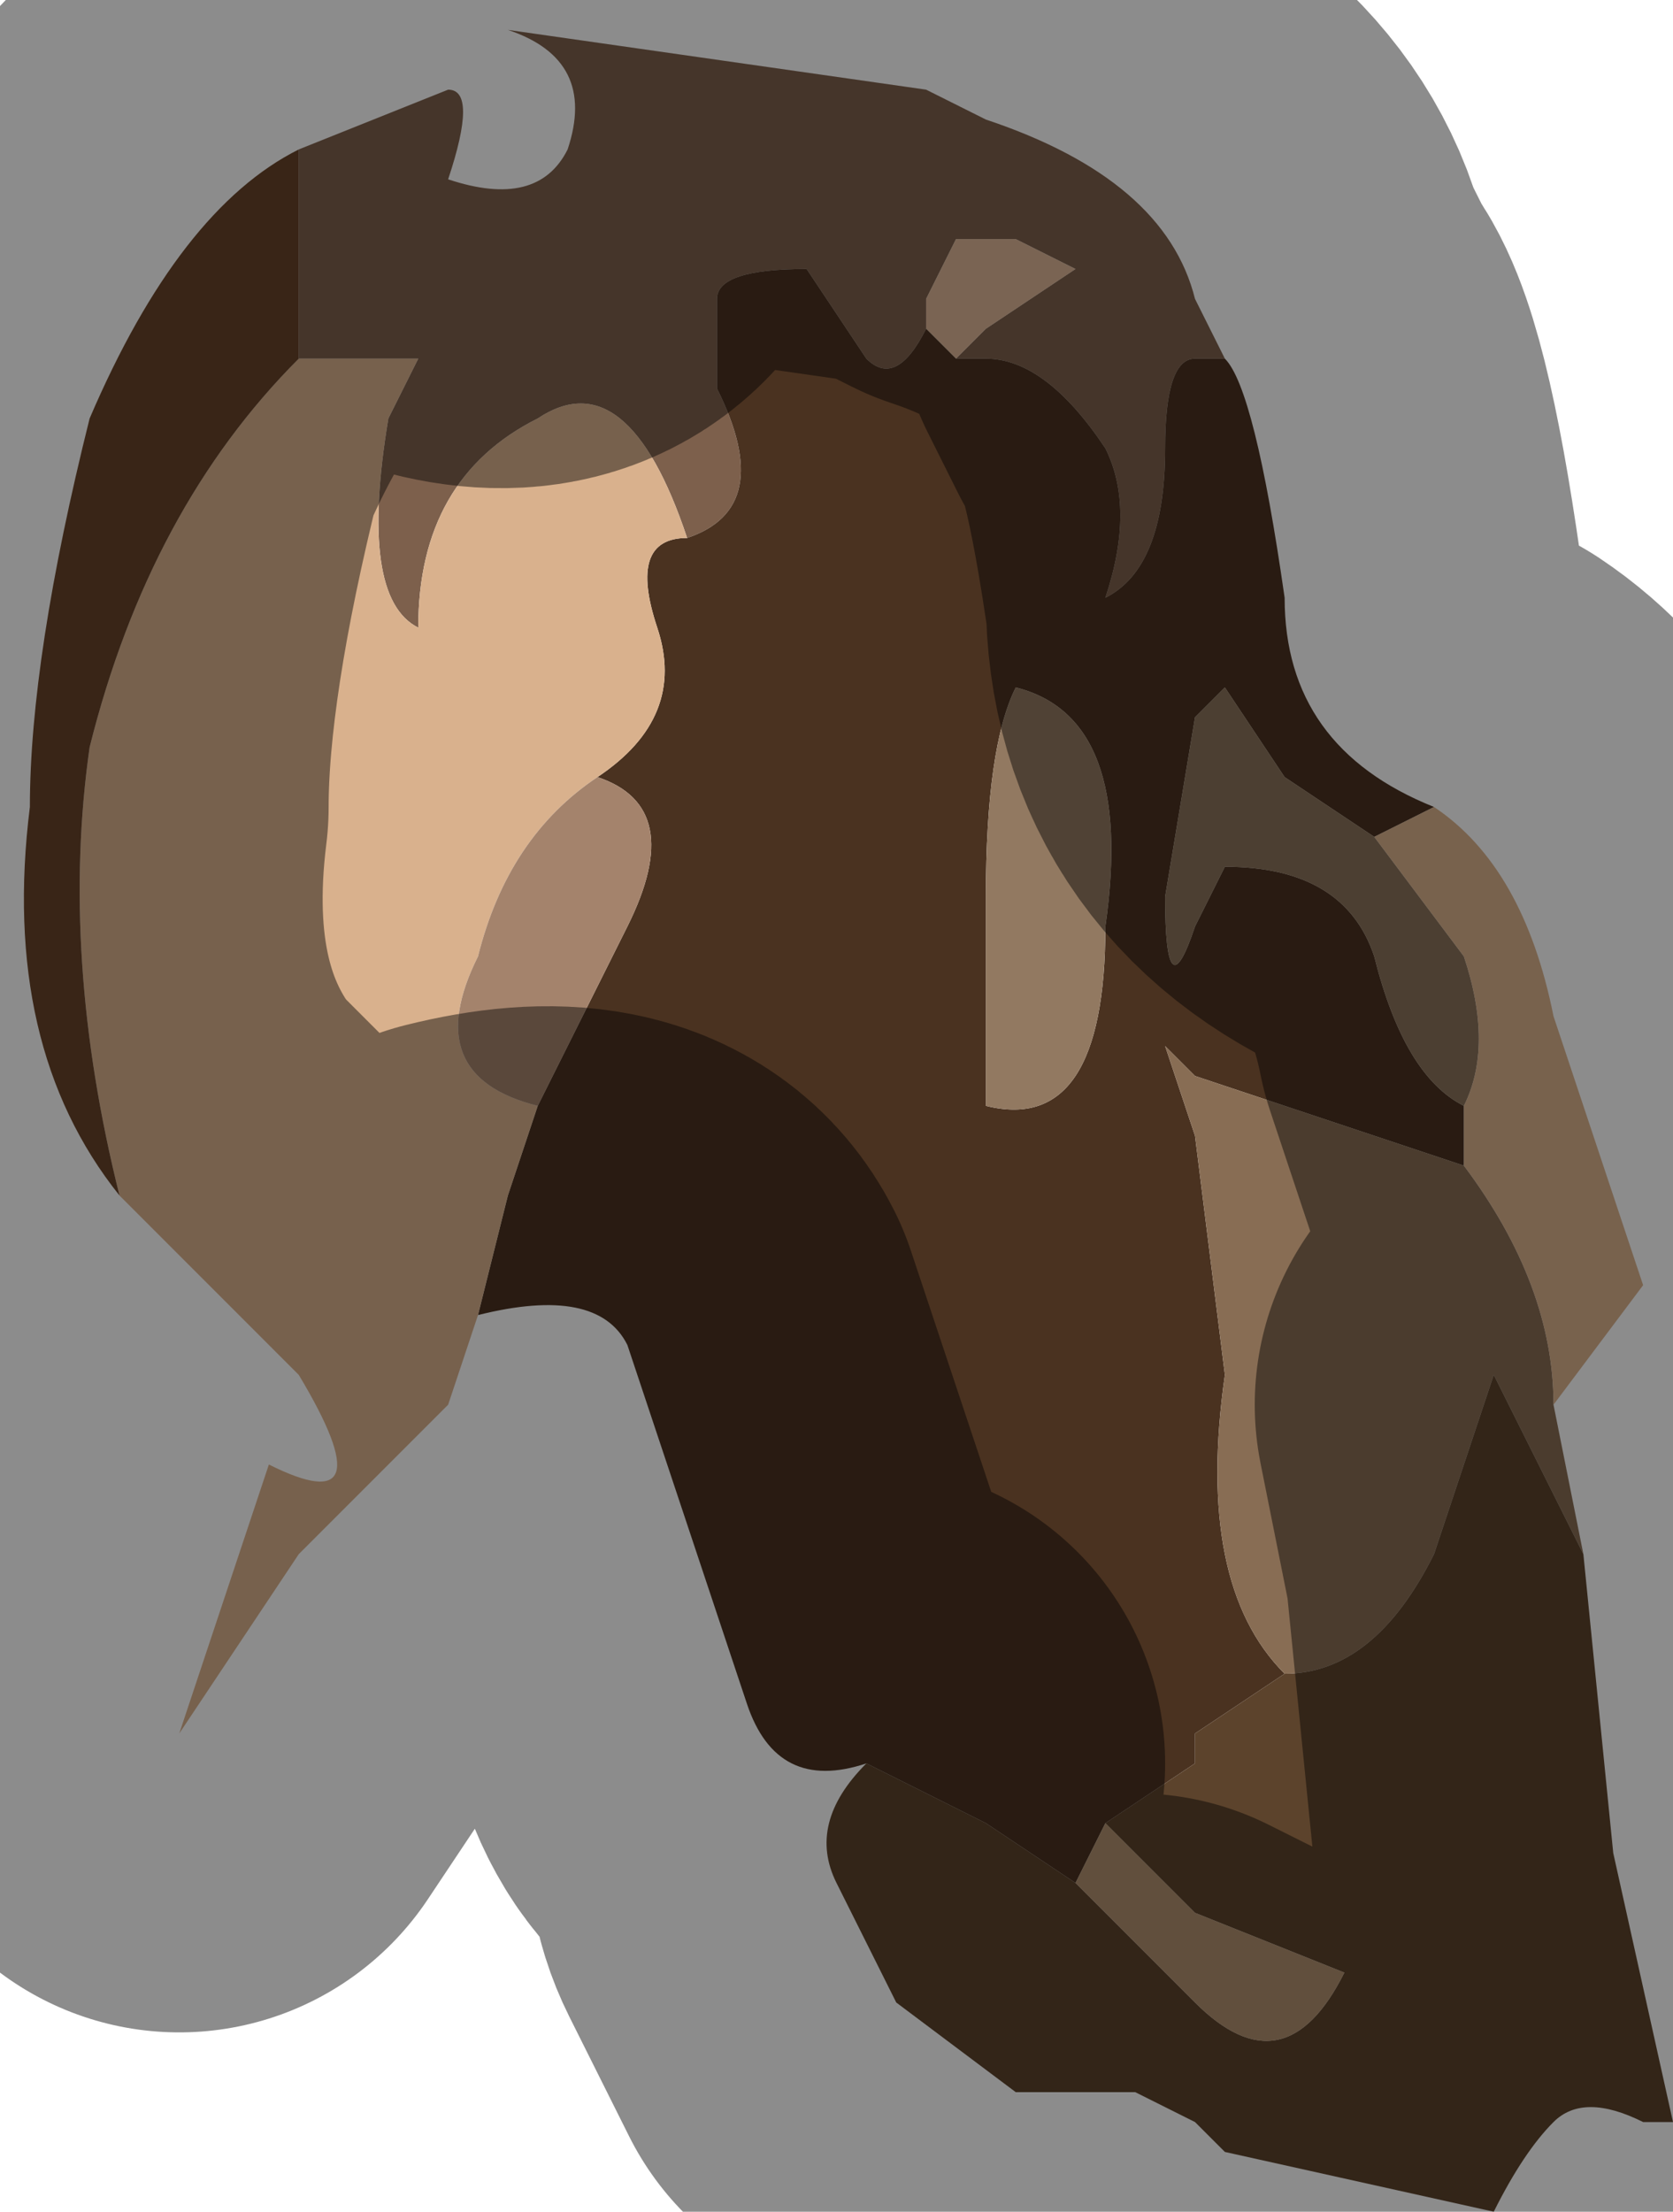 <?xml version="1.0" encoding="UTF-8" standalone="no"?>
<svg xmlns:xlink="http://www.w3.org/1999/xlink" height="3.7px" width="2.8px" xmlns="http://www.w3.org/2000/svg">
  <g transform="matrix(1.0, 0.0, 0.0, 1.0, 1.4, 2.0)">
    <path d="M-0.9 -1.75 L-0.65 -1.85 Q-0.6 -1.85 -0.65 -1.7 -0.5 -1.65 -0.45 -1.75 -0.4 -1.9 -0.55 -1.95 L0.15 -1.85 0.15 -1.85 0.25 -1.8 Q0.55 -1.7 0.6 -1.5 L0.65 -1.4 0.6 -1.4 Q0.55 -1.4 0.55 -1.25 0.55 -1.05 0.45 -1.0 0.5 -1.15 0.45 -1.25 0.35 -1.4 0.25 -1.4 L0.2 -1.4 0.25 -1.45 0.4 -1.55 0.3 -1.6 0.25 -1.6 0.2 -1.6 0.15 -1.5 0.15 -1.45 Q0.1 -1.35 0.05 -1.4 L-0.05 -1.55 Q-0.2 -1.55 -0.2 -1.5 L-0.2 -1.35 Q-0.1 -1.15 -0.25 -1.1 -0.35 -1.4 -0.5 -1.3 -0.7 -1.2 -0.7 -0.95 -0.8 -1.0 -0.75 -1.3 -0.7 -1.4 -0.7 -1.4 L-0.9 -1.4 -0.9 -1.75" fill="#7d604c" fill-rule="evenodd" stroke="none"/>
    <path d="M0.15 -1.45 L0.15 -1.5 0.2 -1.6 0.25 -1.6 0.3 -1.6 0.4 -1.55 0.25 -1.45 0.2 -1.4 0.15 -1.45" fill="#deb798" fill-rule="evenodd" stroke="none"/>
    <path d="M-0.25 -1.1 Q-0.1 -1.15 -0.2 -1.35 L-0.2 -1.5 Q-0.2 -1.55 -0.05 -1.55 L0.05 -1.4 Q0.1 -1.35 0.15 -1.45 L0.2 -1.4 0.25 -1.4 Q0.35 -1.4 0.45 -1.25 0.5 -1.15 0.45 -1.0 0.55 -1.05 0.55 -1.25 0.55 -1.4 0.6 -1.4 L0.65 -1.4 Q0.7 -1.35 0.75 -1.0 0.75 -0.75 1.0 -0.65 L0.9 -0.6 0.75 -0.7 0.65 -0.85 0.6 -0.8 0.55 -0.5 Q0.55 -0.3 0.6 -0.45 L0.65 -0.55 Q0.85 -0.55 0.9 -0.4 0.95 -0.2 1.05 -0.15 L1.05 -0.05 0.6 -0.2 0.55 -0.25 0.6 -0.1 0.65 0.3 Q0.6 0.65 0.75 0.8 L0.6 0.9 0.6 0.95 0.45 1.05 0.4 1.15 0.25 1.05 0.05 0.95 Q-0.1 1.0 -0.15 0.85 L-0.25 0.55 -0.35 0.25 Q-0.4 0.15 -0.6 0.2 L-0.55 0.0 -0.5 -0.15 -0.35 -0.45 Q-0.25 -0.65 -0.4 -0.7 -0.25 -0.8 -0.3 -0.95 -0.35 -1.1 -0.25 -1.1 M0.25 -0.25 L0.25 -0.15 Q0.45 -0.1 0.45 -0.45 0.5 -0.8 0.3 -0.85 0.25 -0.75 0.25 -0.5 L0.25 -0.25" fill="#4a3220" fill-rule="evenodd" stroke="none"/>
    <path d="M1.05 -0.15 Q0.95 -0.2 0.9 -0.4 0.85 -0.55 0.65 -0.55 L0.6 -0.45 Q0.55 -0.3 0.55 -0.5 L0.6 -0.8 0.65 -0.85 0.75 -0.7 0.9 -0.6 1.05 -0.4 Q1.1 -0.25 1.05 -0.15" fill="#8b735b" fill-rule="evenodd" stroke="none"/>
    <path d="M0.25 -0.25 L0.25 -0.5 Q0.25 -0.75 0.3 -0.85 0.5 -0.8 0.45 -0.45 0.45 -0.1 0.25 -0.15 L0.25 -0.25" fill="#927961" fill-rule="evenodd" stroke="none"/>
    <path d="M1.2 0.35 L1.25 0.6 1.1 0.3 1.0 0.6 Q0.9 0.8 0.75 0.8 0.6 0.65 0.65 0.3 L0.6 -0.1 0.55 -0.25 0.6 -0.2 1.05 -0.05 Q1.2 0.15 1.2 0.35" fill="#886d54" fill-rule="evenodd" stroke="none"/>
    <path d="M1.0 -0.65 Q1.15 -0.55 1.2 -0.3 L1.35 0.15 1.2 0.35 Q1.2 0.15 1.05 -0.05 L1.05 -0.15 Q1.1 -0.25 1.05 -0.4 L0.9 -0.6 1.0 -0.65" fill="#dab28d" fill-rule="evenodd" stroke="none"/>
    <path d="M1.25 0.6 L1.3 1.1 1.4 1.55 1.35 1.55 Q1.25 1.5 1.2 1.55 1.15 1.6 1.1 1.7 L0.65 1.6 0.6 1.55 0.5 1.5 0.3 1.5 0.1 1.35 0.0 1.15 Q-0.05 1.05 0.05 0.95 L0.25 1.05 0.4 1.15 0.6 1.35 Q0.75 1.5 0.85 1.3 L0.6 1.2 0.45 1.05 0.6 0.95 0.6 0.9 0.75 0.8 Q0.9 0.8 1.0 0.6 L1.1 0.3 1.25 0.6" fill="#5c432c" fill-rule="evenodd" stroke="none"/>
    <path d="M0.4 1.15 L0.45 1.05 0.6 1.2 0.85 1.3 Q0.75 1.5 0.6 1.35 L0.4 1.15" fill="#b08f6f" fill-rule="evenodd" stroke="none"/>
    <path d="M-0.9 -1.4 L-0.7 -1.4 Q-0.7 -1.4 -0.75 -1.3 -0.8 -1.0 -0.7 -0.95 -0.7 -1.2 -0.5 -1.3 -0.35 -1.4 -0.25 -1.1 -0.35 -1.1 -0.3 -0.95 -0.25 -0.8 -0.4 -0.7 -0.55 -0.6 -0.6 -0.4 -0.7 -0.2 -0.5 -0.15 L-0.55 0.0 -0.6 0.2 -0.65 0.35 -0.9 0.6 -1.1 0.9 -0.95 0.45 Q-0.75 0.55 -0.9 0.3 L-1.2 0.0 Q-1.3 -0.4 -1.25 -0.75 -1.15 -1.15 -0.9 -1.4" fill="#d9b18d" fill-rule="evenodd" stroke="none"/>
    <path d="M-0.9 -1.75 L-0.9 -1.4 Q-1.15 -1.15 -1.25 -0.75 -1.3 -0.4 -1.2 0.0 -1.4 -0.25 -1.35 -0.65 -1.35 -0.9 -1.25 -1.3 -1.1 -1.65 -0.9 -1.75" fill="#684429" fill-rule="evenodd" stroke="none"/>
    <path d="M-0.5 -0.15 Q-0.7 -0.2 -0.6 -0.4 -0.55 -0.6 -0.4 -0.7 -0.25 -0.65 -0.35 -0.45 L-0.5 -0.15" fill="#a4836c" fill-rule="evenodd" stroke="none"/>
    <path d="M0.65 -1.4 L0.6 -1.5 Q0.55 -1.7 0.25 -1.8 L0.15 -1.85 0.15 -1.85 -0.55 -1.95 Q-0.4 -1.9 -0.45 -1.75 -0.5 -1.65 -0.65 -1.7 -0.6 -1.85 -0.65 -1.85 L-0.9 -1.75 Q-1.1 -1.65 -1.25 -1.3 -1.35 -0.9 -1.35 -0.65 -1.4 -0.25 -1.2 0.0 L-0.9 0.3 Q-0.75 0.55 -0.95 0.45 L-1.1 0.9 -0.9 0.6 -0.65 0.35 -0.6 0.2 Q-0.4 0.15 -0.35 0.25 L-0.25 0.55 -0.15 0.85 Q-0.1 1.0 0.05 0.95 -0.05 1.05 0.0 1.15 L0.1 1.35 0.3 1.5 0.5 1.5 0.6 1.55 0.65 1.6 1.1 1.7 Q1.15 1.6 1.2 1.55 1.25 1.5 1.35 1.55 L1.4 1.55 1.3 1.1 1.25 0.6 1.2 0.35 1.35 0.15 1.2 -0.3 Q1.15 -0.55 1.0 -0.65 0.75 -0.75 0.75 -1.0 0.7 -1.35 0.65 -1.4 Z" fill="none" stroke="#000000" stroke-linecap="round" stroke-linejoin="round" stroke-opacity="0.451" stroke-width="1.0"/>
  </g>
</svg>
